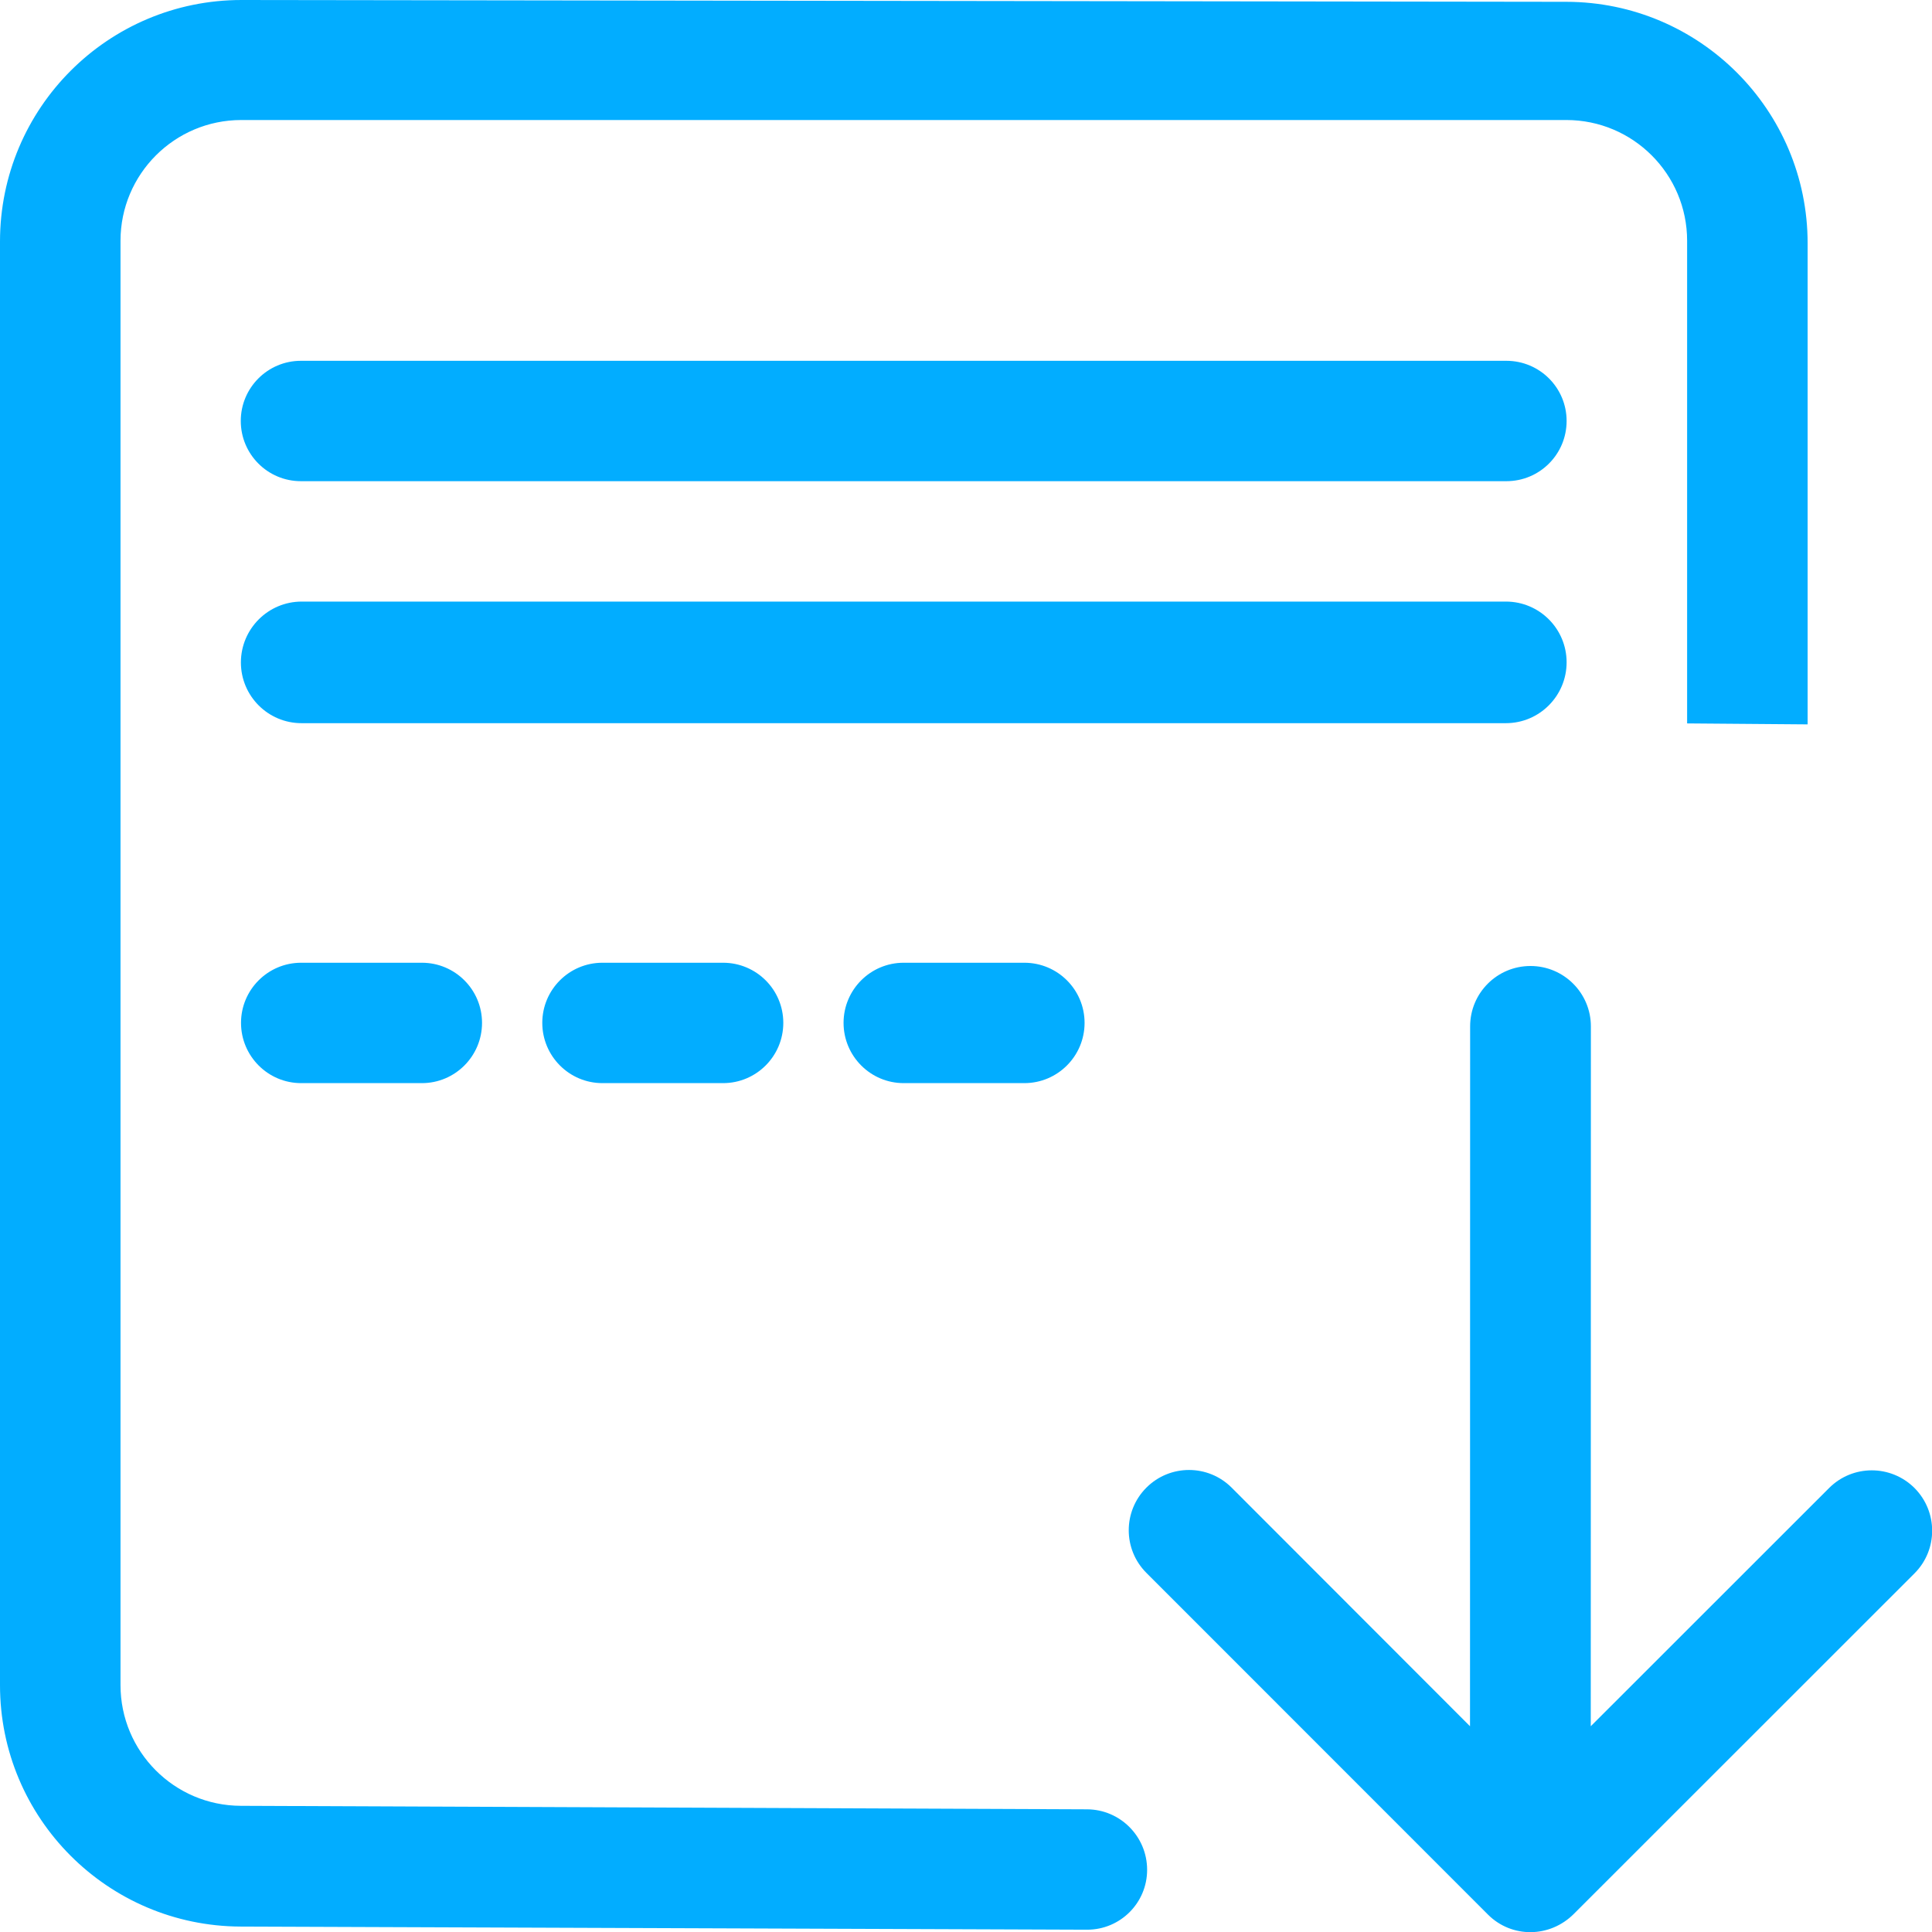 <?xml version="1.0" encoding="UTF-8"?>
<svg width="16px" height="16px" viewBox="0 0 16 16" version="1.1" xmlns="http://www.w3.org/2000/svg" xmlns:xlink="http://www.w3.org/1999/xlink">
    <!-- Generator: Sketch 57 (83077) - https://sketch.com -->
    <title>Fill 1</title>
    <desc>Created with Sketch.</desc>
    <g id="Symbols" stroke="none" stroke-width="1" fill="none" fill-rule="evenodd">
        <g id="-左边栏-模板下载" transform="translate(-21, -73)" fill="#02ADFF">
            <path d="M23.494,80.973 L24.494,80.973 C24.769,80.973 24.992,81.196 24.992,81.471 C24.992,81.746 24.769,81.97 24.494,81.97 L23.494,81.97 C23.219,81.97 22.996,81.746 22.996,81.471 C22.996,81.196 23.219,80.973 23.494,80.973 Z M25.989,80.973 L26.988,80.973 C27.264,80.973 27.487,81.196 27.487,81.471 C27.487,81.746 27.264,81.97 26.988,81.97 L25.989,81.97 C25.714,81.97 25.491,81.746 25.491,81.471 C25.491,81.196 25.714,80.973 25.989,80.973 Z M28.484,80.973 L29.483,80.973 C29.759,80.973 29.982,81.196 29.982,81.471 C29.982,81.746 29.759,81.97 29.483,81.97 L28.484,81.97 C28.209,81.97 27.986,81.746 27.986,81.471 C27.986,81.196 28.209,80.973 28.484,80.973 Z M33.475,76.985 L23.492,76.985 C23.217,76.985 22.994,76.762 22.994,76.486 C22.994,76.211 23.217,75.988 23.492,75.988 L33.475,75.988 C33.751,75.988 33.974,76.211 33.974,76.486 C33.974,76.762 33.751,76.985 33.475,76.985 Z M33.471,78.989 L23.497,78.989 C23.22,78.989 22.995,78.764 22.995,78.486 C22.995,78.486 22.995,78.486 22.995,78.485 C22.996,78.207 23.221,77.982 23.499,77.982 L33.471,77.982 C33.749,77.982 33.974,78.207 33.974,78.485 C33.974,78.763 33.749,78.989 33.471,78.989 Z M33.675,81 C33.951,81 34.175,81.224 34.175,81.5 L34.175,81.5 L34.174,87.296 L36.148,85.323 C36.343,85.128 36.659,85.128 36.855,85.323 C37.05,85.519 37.05,85.835 36.855,86.03 L36.855,86.03 L34.036,88.848 C33.835,89.051 33.518,89.051 33.323,88.856 L33.323,88.856 L30.494,86.026 C30.299,85.831 30.299,85.515 30.494,85.32 C30.689,85.125 31.005,85.125 31.2,85.32 L31.2,85.32 L33.174,87.296 L33.175,81.5 C33.175,81.224 33.398,81 33.675,81 Z M23.003,73 L33.973,73.015 C35.076,73.017 35.97,73.912 35.97,75.015 L35.97,78.999 L34.972,78.991 L34.972,74.994 C34.972,74.442 34.524,73.994 33.972,73.994 L22.998,73.994 C22.446,73.994 21.998,74.442 21.998,74.994 L21.998,86.955 C21.998,87.506 22.443,87.953 22.994,87.955 L30.002,87.984 C30.277,87.985 30.5,88.209 30.5,88.485 C30.5,88.759 30.278,88.981 30.003,88.981 L30.002,88.981 L22.993,88.955 C21.891,88.951 21,88.057 21,86.956 L21,75 C21,73.895 21.895,73 23,73 L23.003,73 Z" id="Fill-1"></path>
        </g>
    </g>
</svg>